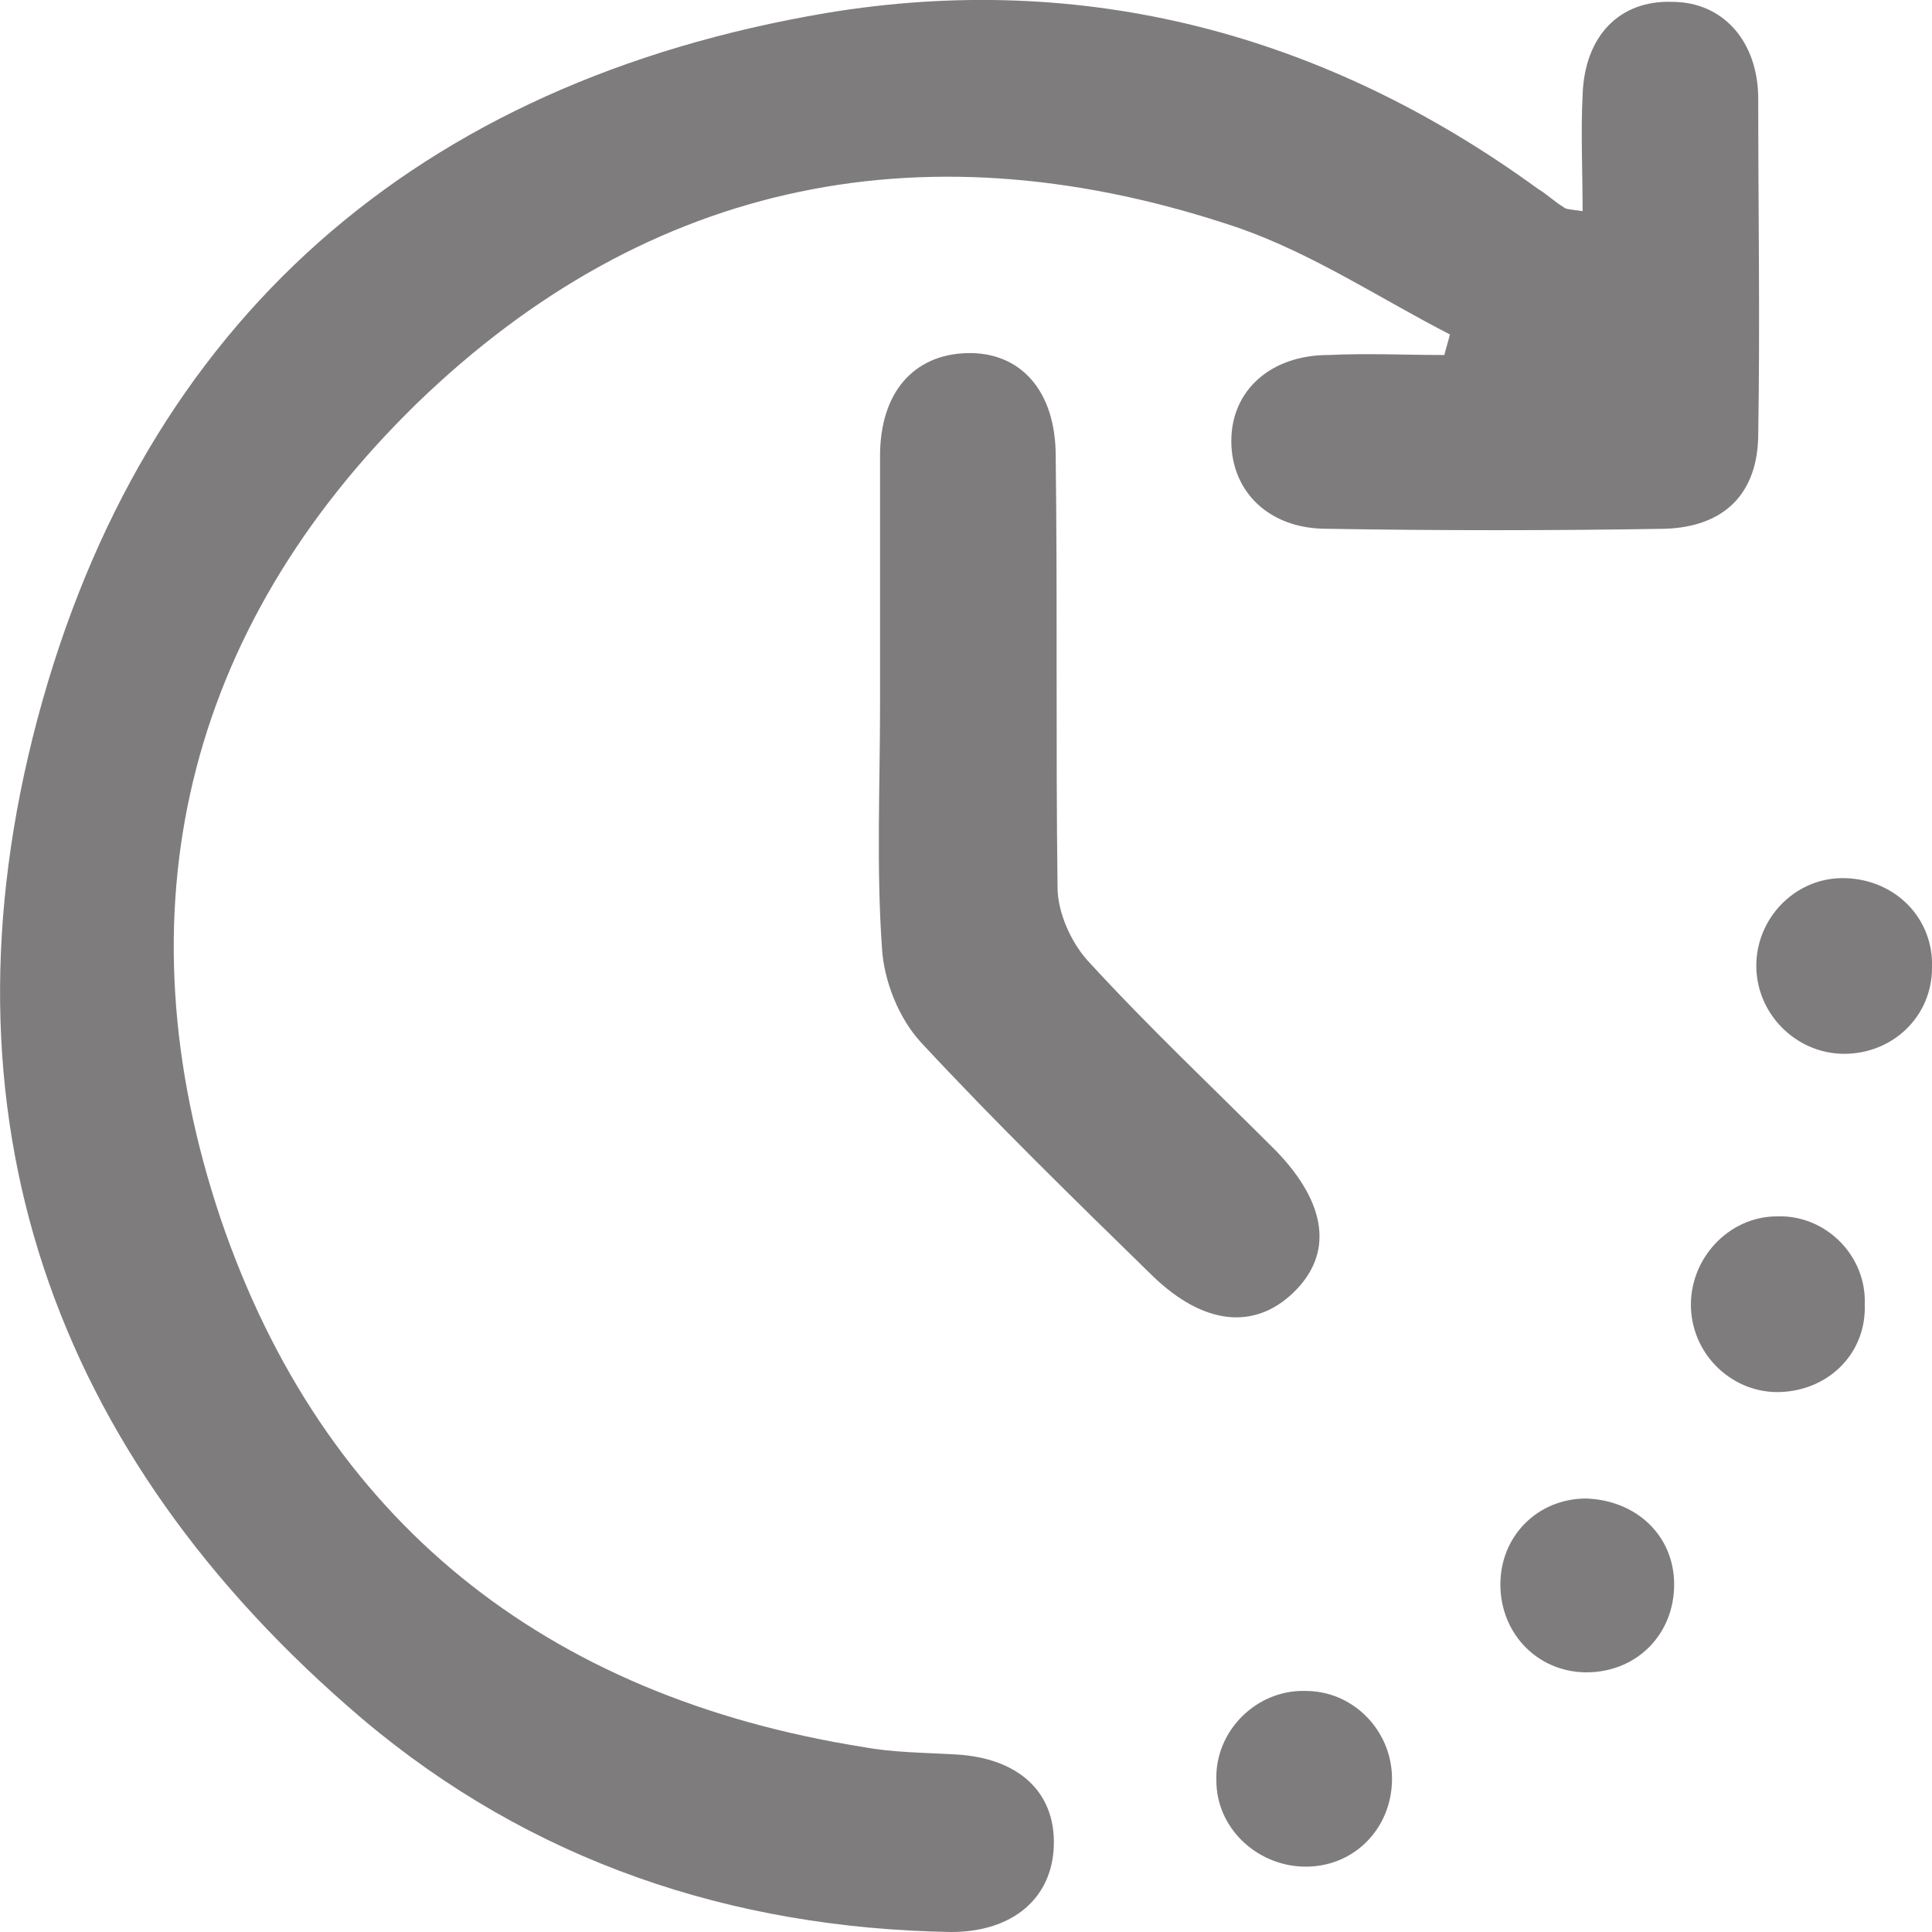 <?xml version="1.0" encoding="utf-8"?>
<!-- Generator: Adobe Illustrator 20.1.0, SVG Export Plug-In . SVG Version: 6.00 Build 0)  -->
<svg version="1.1" id="Слой_1" xmlns="http://www.w3.org/2000/svg" xmlns:xlink="http://www.w3.org/1999/xlink" x="0px" y="0px"
	 viewBox="0 0 103.4 103.4" style="enable-background:new 0 0 103.4 103.4;" xml:space="preserve">
<style type="text/css">
	.st0{fill:#7E7C7C;}
</style>
<g>
	<path class="st0" d="M84.7,11.3c0-2.2-0.1-4.2,0-6.2c0.1-3.2,2-5.1,4.8-5c2.7,0,4.6,2.1,4.6,5.2c0,6,0.1,11.9,0,17.9
		c0,3.2-1.8,5-5,5.1c-6,0.1-12.1,0.1-18.1,0c-3.1,0-5.1-2-5.1-4.7c0-2.7,2.1-4.6,5.2-4.6c2.1-0.1,4.1,0,6.2,0
		c0.1-0.4,0.2-0.7,0.3-1.1c-3.7-1.9-7.3-4.3-11.3-5.7c-16.5-5.6-31.5-2.7-44,9.4C9.9,33.7,6.3,48.8,11.8,65.2
		c5.5,16.2,17.4,25.6,34.4,28.3c1.6,0.3,3.3,0.3,5,0.4c3.3,0.2,5.3,2,5.2,4.9c-0.1,2.8-2.2,4.6-5.5,4.6
		c-11.8-0.2-22.5-3.8-31.5-11.4C2.7,77.8-3.6,59.6,2,38.5C7.7,17.1,22.4,4.4,44.2,0.7C58-1.6,70.9,1.8,82.3,10.1
		c0.5,0.3,0.9,0.7,1.4,1C83.8,11.2,84,11.2,84.7,11.3z"/>
	<path class="st0" d="M47.1,37.7c0-4.4,0-8.9,0-13.3c0-3.4,1.8-5.4,4.6-5.5c2.9-0.1,4.8,2,4.8,5.5c0.1,7.7,0,15.4,0.1,23.1
		c0,1.3,0.7,2.9,1.6,3.9c3.2,3.5,6.7,6.8,10.1,10.2c2.7,2.8,3.1,5.5,0.9,7.6c-2.1,2-4.8,1.7-7.5-0.9c-4.2-4.1-8.4-8.2-12.4-12.5
		c-1.2-1.3-2-3.3-2.1-5.1C46.9,46.4,47.1,42,47.1,37.7z"/>
	<path class="st0" d="M69.9,90.5c2.5,0,4.6,2.1,4.6,4.7c0,2.7-2.1,4.8-4.8,4.7c-2.5-0.1-4.6-2.1-4.6-4.6
		C65,92.6,67.3,90.4,69.9,90.5z"/>
	<path class="st0" d="M95.3,74.5c-2.5,0.1-4.7-1.9-4.8-4.5c-0.1-2.6,2-4.9,4.6-4.9c2.6-0.1,4.8,2.1,4.7,4.7
		C99.9,72.4,97.9,74.4,95.3,74.5z"/>
	<path class="st0" d="M89.6,84.8c0,2.6-1.9,4.6-4.5,4.7c-2.7,0.1-4.8-2-4.8-4.7c0-2.6,2-4.6,4.6-4.6C87.6,80.3,89.6,82.2,89.6,84.8z
		"/>
	<path class="st0" d="M103.4,51.8c0,2.6-2.1,4.6-4.7,4.6c-2.6,0-4.8-2.2-4.7-4.9c0.1-2.5,2.2-4.6,4.8-4.5
		C101.5,47.1,103.5,49.2,103.4,51.8z"/>
</g>
</svg>
